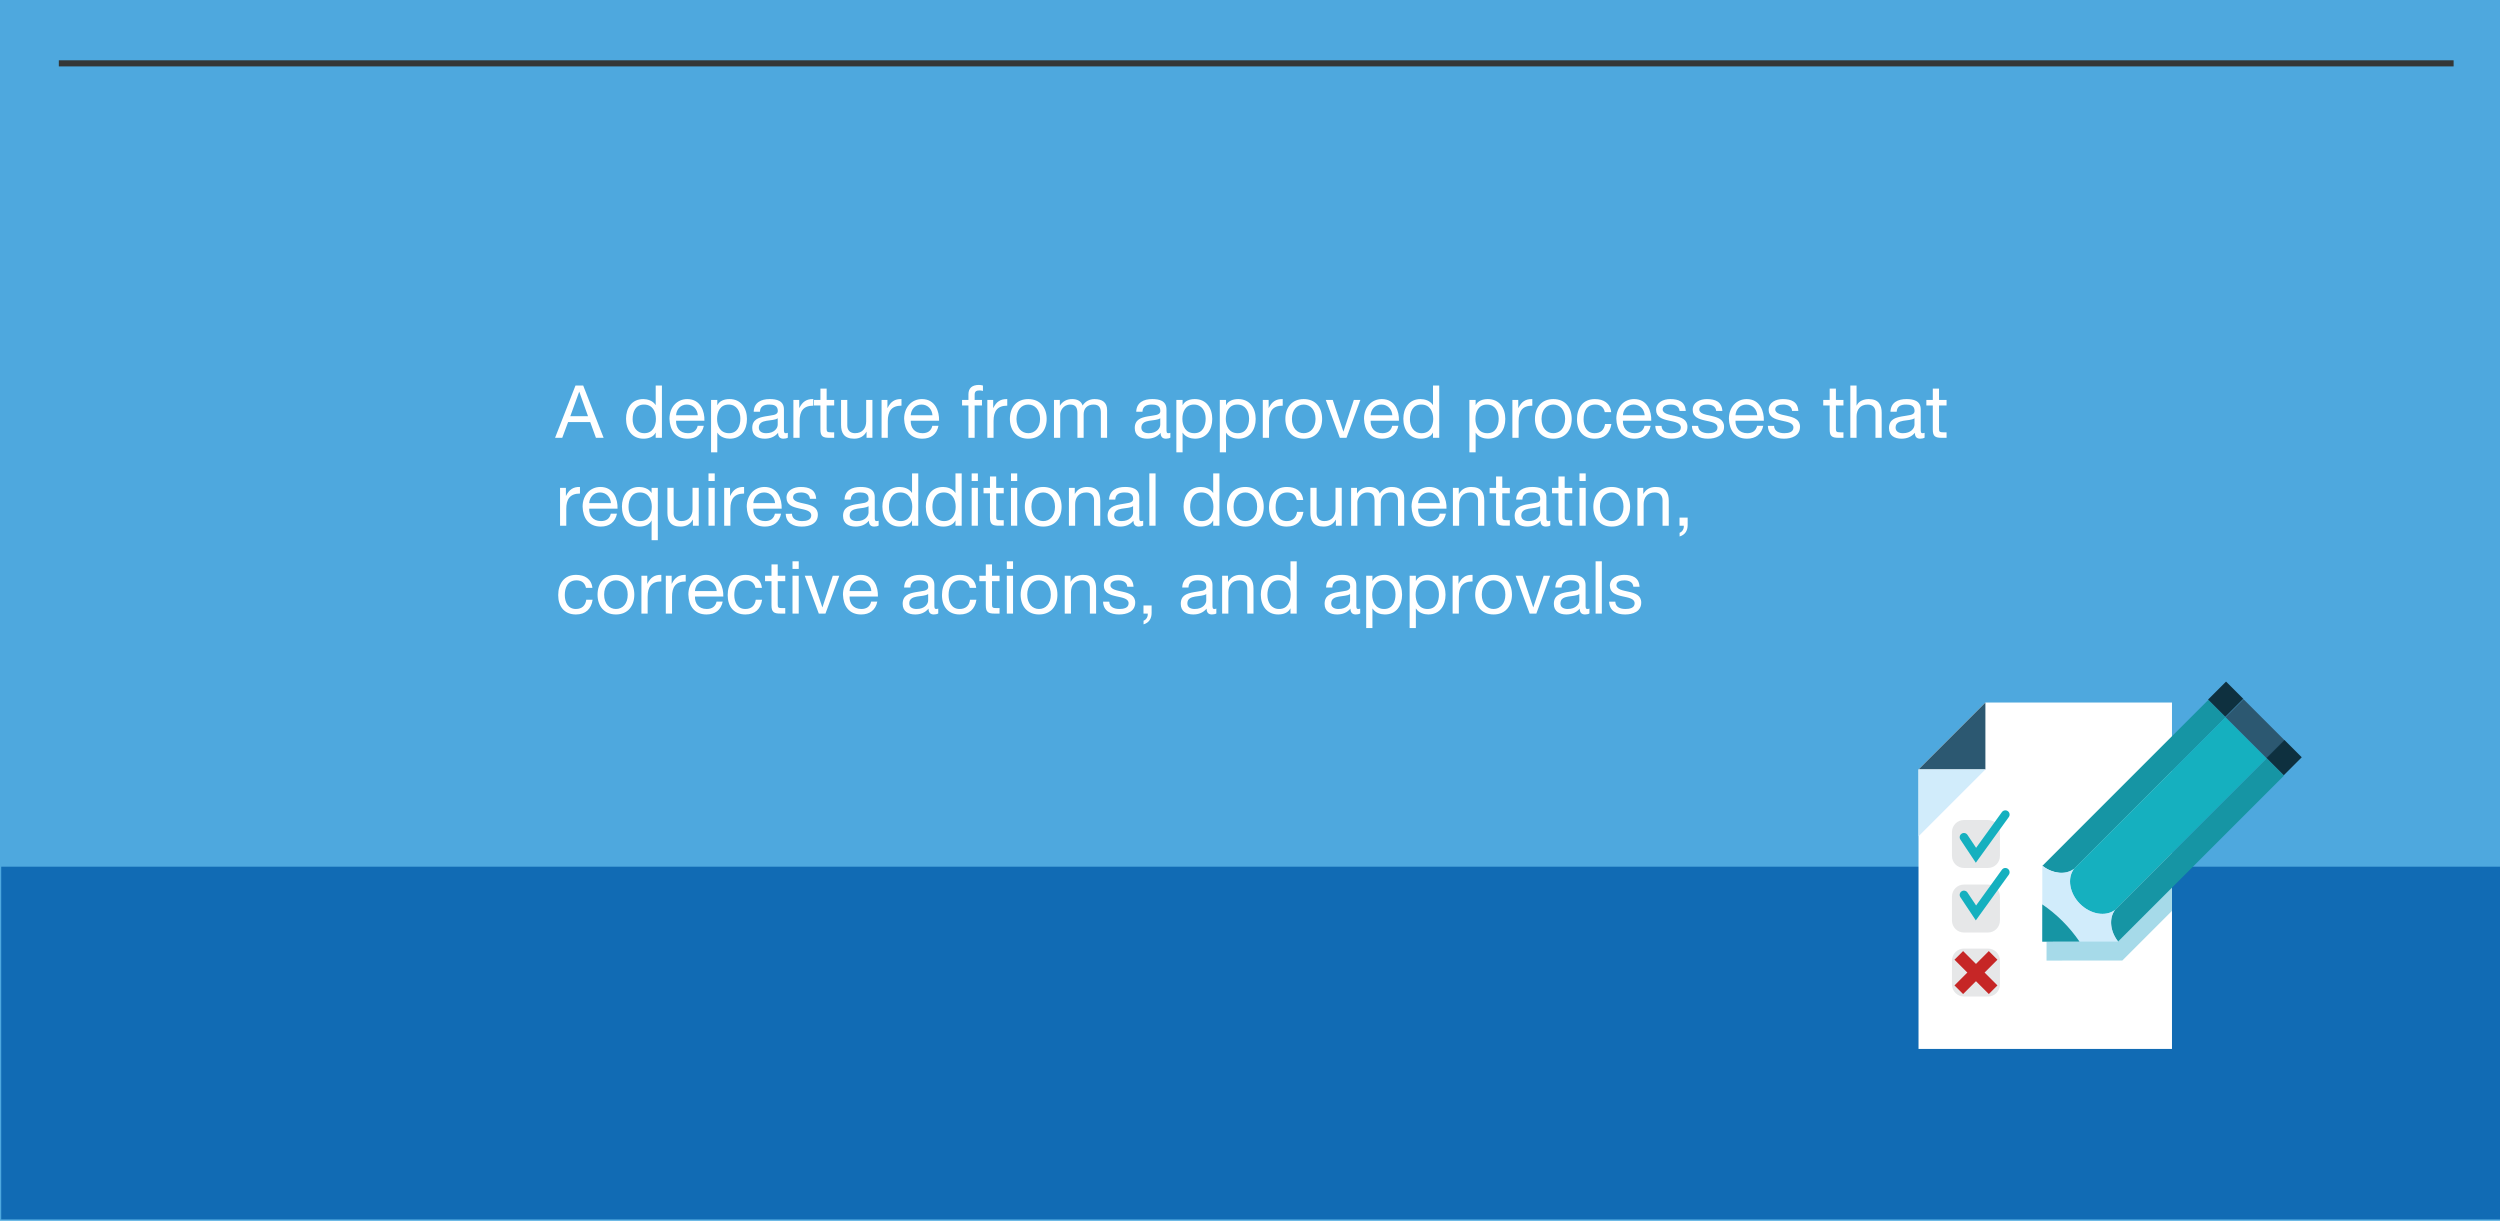 <?xml version="1.0" encoding="utf-8"?>
<!-- Generator: Adobe Illustrator 19.2.1, SVG Export Plug-In . SVG Version: 6.00 Build 0)  -->
<svg version="1.1" baseProfile="basic" id="Layer_1"
	 xmlns="http://www.w3.org/2000/svg" xmlns:xlink="http://www.w3.org/1999/xlink" x="0px" y="0px" viewBox="0 0 2048 1000"
	 xml:space="preserve">
<rect fill="#B9E5FB" width="2048" height="1000"/>
<rect fill="#4EA8DE" width="2049" height="1000"/>
<rect x="1" y="710" fill="#116BB4" width="2047" height="288.9"/>
<line fill="none" stroke="#343636" stroke-width="5.003" stroke-miterlimit="10" x1="48.187" y1="51.9" x2="2010" y2="51.9"/>
<g>
	<rect x="455.129" y="315.816" fill="none" width="1147.743" height="304.367"/>
	<path fill="#FFFFFF" d="M471.448,315.817h6.3l16.739,42.838h-6.3l-4.68-12.899h-18.119l-4.8,12.899h-5.88L471.448,315.817z
		 M467.188,340.957h14.52l-7.14-19.979h-0.12L467.188,340.957z"/>
	<path fill="#FFFFFF" d="M542.247,358.656h-5.1v-4.2h-0.12c-1.68,3.42-5.58,4.92-9.899,4.92c-9.54,0-14.28-7.56-14.28-16.319
		c0-8.76,4.68-16.14,14.16-16.14c3.12,0,7.8,1.2,10.02,4.86h0.12v-15.959h5.1V358.656z M527.848,354.876c6.9,0,9.48-5.94,9.48-11.7
		c0-6.06-2.76-11.759-9.78-11.759c-6.96,0-9.3,5.939-9.3,12C518.248,349.236,521.248,354.876,527.848,354.876z"/>
	<path fill="#FFFFFF" d="M576.566,348.816c-1.38,6.899-6.24,10.56-13.259,10.56c-9.9,0-14.58-6.9-14.88-16.319
		c0-9.36,6.12-16.14,14.58-16.14c10.979,0,14.339,10.26,14.04,17.759h-23.219c-0.18,5.4,2.88,10.2,9.66,10.2
		c4.26,0,7.14-1.98,8.04-6.06H576.566z M571.646,340.177c-0.3-4.86-3.84-8.76-8.939-8.76c-5.28,0-8.58,3.96-8.88,8.76H571.646z"/>
	<path fill="#FFFFFF" d="M582.507,327.637h5.1v4.2h0.12c1.68-3.42,5.58-4.92,9.899-4.92c9.54,0,14.279,7.56,14.279,16.319
		c0,8.82-4.68,16.14-14.159,16.14c-3.12,0-7.8-1.2-10.02-4.86h-0.12v16.019h-5.1V327.637z M596.906,331.417
		c-6.9,0-9.48,5.939-9.48,11.699c0,6.06,2.76,11.76,9.78,11.76c6.959,0,9.3-5.94,9.3-12
		C606.506,337.057,603.506,331.417,596.906,331.417z"/>
	<path fill="#FFFFFF" d="M645.385,358.536c-0.9,0.54-2.16,0.84-3.66,0.84c-2.64,0-4.32-1.44-4.32-4.8
		c-2.82,3.359-6.6,4.8-10.919,4.8c-5.64,0-10.259-2.46-10.259-8.7c0-7.02,5.22-8.58,10.5-9.54c5.58-1.14,10.439-0.66,10.439-4.56
		c0-4.5-3.72-5.16-6.9-5.16c-4.32,0-7.5,1.32-7.74,5.88h-5.1c0.3-7.68,6.18-10.38,13.14-10.38c5.58,0,11.639,1.26,11.639,8.52
		v15.959c0,2.4,0,3.48,1.62,3.48c0.48,0,1.02-0.12,1.56-0.3V358.536z M637.105,342.636c-3.96,2.94-15.479,0.06-15.479,7.68
		c0,3.36,2.88,4.56,6,4.56c6.72,0,9.479-4.14,9.479-7.02V342.636z"/>
	<path fill="#FFFFFF" d="M649.945,327.637h4.8v6.54h0.12c2.46-5.04,5.88-7.439,11.399-7.26v5.4c-8.22,0-11.219,4.62-11.219,12.54
		v13.799h-5.1V327.637z"/>
	<path fill="#FFFFFF" d="M677.184,327.637h6.18v4.5h-6.18v19.259c0,2.4,0.66,2.76,3.84,2.76h2.34v4.5h-3.899
		c-5.28,0-7.38-1.08-7.38-6.78v-19.739h-5.28v-4.5h5.28v-9.3h5.1V327.637z"/>
	<path fill="#FFFFFF" d="M714.683,358.656h-4.8v-4.92h-0.12c-2.16,3.84-5.58,5.64-10.08,5.64c-8.16,0-10.68-4.68-10.68-11.34
		v-20.399h5.1v20.999c0,3.84,2.4,6.24,6.3,6.24c6.18,0,9.18-4.14,9.18-9.72v-17.519h5.1V358.656z"/>
	<path fill="#FFFFFF" d="M722.184,327.637h4.8v6.54h0.12c2.46-5.04,5.88-7.439,11.399-7.26v5.4c-8.219,0-11.219,4.62-11.219,12.54
		v13.799h-5.1V327.637z"/>
	<path fill="#FFFFFF" d="M768.802,348.816c-1.38,6.899-6.24,10.56-13.26,10.56c-9.899,0-14.579-6.9-14.879-16.319
		c0-9.36,6.12-16.14,14.579-16.14c10.979,0,14.339,10.26,14.04,17.759h-23.219c-0.18,5.4,2.88,10.2,9.66,10.2
		c4.26,0,7.14-1.98,8.04-6.06H768.802z M763.882,340.177c-0.3-4.86-3.84-8.76-8.939-8.76c-5.28,0-8.58,3.96-8.88,8.76H763.882z"/>
	<path fill="#FFFFFF" d="M793.343,332.137h-5.22v-4.5h5.22v-4.62c0-5.04,3-7.68,8.58-7.68c0.96,0,2.34,0.18,3.3,0.48v4.44
		c-0.9-0.3-1.98-0.42-2.88-0.42c-2.46,0-3.9,0.78-3.9,3.48v4.32h6v4.5h-6v26.519h-5.1V332.137z"/>
	<path fill="#FFFFFF" d="M808.822,327.637h4.8v6.54h0.12c2.46-5.04,5.88-7.439,11.399-7.26v5.4c-8.22,0-11.219,4.62-11.219,12.54
		v13.799h-5.1V327.637z"/>
	<path fill="#FFFFFF" d="M842.361,326.917c9.84,0,15.06,7.14,15.06,16.259c0,9.06-5.22,16.2-15.06,16.2
		c-9.839,0-15.06-7.14-15.06-16.2C827.301,334.057,832.521,326.917,842.361,326.917z M842.361,354.876c5.34,0,9.66-4.2,9.66-11.7
		c0-7.5-4.32-11.759-9.66-11.759s-9.66,4.26-9.66,11.759C832.701,350.676,837.021,354.876,842.361,354.876z"/>
	<path fill="#FFFFFF" d="M863.421,327.637h4.8v4.56h0.12c2.34-3.54,5.64-5.28,10.02-5.28c3.84,0,7.26,1.44,8.52,5.28
		c2.1-3.36,5.7-5.28,9.72-5.28c6.18,0,10.319,2.58,10.319,9v22.739h-5.1v-20.339c0-3.84-1.02-6.899-6-6.899
		c-4.98,0-8.1,3.12-8.1,7.919v19.319h-5.1v-20.339c0-4.02-1.26-6.899-5.82-6.899c-6,0-8.28,5.52-8.28,7.919v19.319h-5.1V327.637z"/>
	<path fill="#FFFFFF" d="M958.76,358.536c-0.9,0.54-2.16,0.84-3.66,0.84c-2.64,0-4.32-1.44-4.32-4.8c-2.82,3.359-6.6,4.8-10.919,4.8
		c-5.64,0-10.259-2.46-10.259-8.7c0-7.02,5.22-8.58,10.5-9.54c5.58-1.14,10.439-0.66,10.439-4.56c0-4.5-3.72-5.16-6.9-5.16
		c-4.32,0-7.5,1.32-7.74,5.88h-5.1c0.3-7.68,6.18-10.38,13.14-10.38c5.58,0,11.639,1.26,11.639,8.52v15.959c0,2.4,0,3.48,1.62,3.48
		c0.48,0,1.02-0.12,1.56-0.3V358.536z M950.48,342.636c-3.96,2.94-15.479,0.06-15.479,7.68c0,3.36,2.88,4.56,6,4.56
		c6.72,0,9.479-4.14,9.479-7.02V342.636z"/>
	<path fill="#FFFFFF" d="M963.68,327.637h5.1v4.2h0.12c1.68-3.42,5.58-4.92,9.899-4.92c9.54,0,14.279,7.56,14.279,16.319
		c0,8.82-4.68,16.14-14.159,16.14c-3.12,0-7.8-1.2-10.02-4.86h-0.12v16.019h-5.1V327.637z M978.08,331.417
		c-6.9,0-9.48,5.939-9.48,11.699c0,6.06,2.76,11.76,9.78,11.76c6.96,0,9.3-5.94,9.3-12
		C987.679,337.057,984.679,331.417,978.08,331.417z"/>
	<path fill="#FFFFFF" d="M999.259,327.637h5.1v4.2h0.12c1.68-3.42,5.58-4.92,9.899-4.92c9.54,0,14.28,7.56,14.28,16.319
		c0,8.82-4.68,16.14-14.16,16.14c-3.12,0-7.8-1.2-10.02-4.86h-0.12v16.019h-5.1V327.637z M1013.659,331.417
		c-6.9,0-9.48,5.939-9.48,11.699c0,6.06,2.76,11.76,9.78,11.76c6.96,0,9.3-5.94,9.3-12
		C1023.258,337.057,1020.258,331.417,1013.659,331.417z"/>
	<path fill="#FFFFFF" d="M1034.479,327.637h4.8v6.54h0.12c2.46-5.04,5.88-7.439,11.399-7.26v5.4c-8.22,0-11.22,4.62-11.22,12.54
		v13.799h-5.1V327.637z"/>
	<path fill="#FFFFFF" d="M1068.018,326.917c9.84,0,15.06,7.14,15.06,16.259c0,9.06-5.22,16.2-15.06,16.2s-15.06-7.14-15.06-16.2
		C1052.958,334.057,1058.178,326.917,1068.018,326.917z M1068.018,354.876c5.34,0,9.659-4.2,9.659-11.7
		c0-7.5-4.319-11.759-9.659-11.759s-9.66,4.26-9.66,11.759C1058.357,350.676,1062.678,354.876,1068.018,354.876z"/>
	<path fill="#FFFFFF" d="M1103.057,358.656h-5.46l-11.52-31.019h5.7l8.699,25.859h0.12l8.46-25.859h5.34L1103.057,358.656z"/>
	<path fill="#FFFFFF" d="M1145.536,348.816c-1.38,6.899-6.239,10.56-13.259,10.56c-9.9,0-14.58-6.9-14.88-16.319
		c0-9.36,6.12-16.14,14.579-16.14c10.979,0,14.34,10.26,14.04,17.759h-23.22c-0.18,5.4,2.88,10.2,9.66,10.2
		c4.26,0,7.14-1.98,8.039-6.06H1145.536z M1140.616,340.177c-0.3-4.86-3.84-8.76-8.939-8.76c-5.279,0-8.579,3.96-8.88,8.76H1140.616
		z"/>
	<path fill="#FFFFFF" d="M1179.016,358.656h-5.1v-4.2h-0.12c-1.68,3.42-5.58,4.92-9.899,4.92c-9.54,0-14.279-7.56-14.279-16.319
		c0-8.76,4.68-16.14,14.159-16.14c3.12,0,7.8,1.2,10.02,4.86h0.12v-15.959h5.1V358.656z M1164.616,354.876
		c6.899,0,9.479-5.94,9.479-11.7c0-6.06-2.76-11.759-9.779-11.759c-6.96,0-9.3,5.939-9.3,12
		C1155.017,349.236,1158.017,354.876,1164.616,354.876z"/>
	<path fill="#FFFFFF" d="M1203.736,327.637h5.1v4.2h0.12c1.68-3.42,5.579-4.92,9.899-4.92c9.539,0,14.279,7.56,14.279,16.319
		c0,8.82-4.68,16.14-14.159,16.14c-3.12,0-7.8-1.2-10.02-4.86h-0.12v16.019h-5.1V327.637z M1218.136,331.417
		c-6.9,0-9.48,5.939-9.48,11.699c0,6.06,2.761,11.76,9.78,11.76c6.96,0,9.3-5.94,9.3-12
		C1227.735,337.057,1224.735,331.417,1218.136,331.417z"/>
	<path fill="#FFFFFF" d="M1238.955,327.637h4.8v6.54h0.12c2.46-5.04,5.88-7.439,11.399-7.26v5.4c-8.22,0-11.22,4.62-11.22,12.54
		v13.799h-5.1V327.637z"/>
	<path fill="#FFFFFF" d="M1272.494,326.917c9.84,0,15.06,7.14,15.06,16.259c0,9.06-5.22,16.2-15.06,16.2s-15.06-7.14-15.06-16.2
		C1257.435,334.057,1262.654,326.917,1272.494,326.917z M1272.494,354.876c5.34,0,9.659-4.2,9.659-11.7
		c0-7.5-4.319-11.759-9.659-11.759s-9.66,4.26-9.66,11.759C1262.834,350.676,1267.154,354.876,1272.494,354.876z"/>
	<path fill="#FFFFFF" d="M1314.613,337.597c-0.78-3.9-3.42-6.18-7.68-6.18c-7.38,0-9.66,5.88-9.66,12.119
		c0,5.76,2.58,11.34,9.06,11.34c4.98,0,7.86-2.82,8.521-7.56h5.22c-1.141,7.62-5.82,12.06-13.68,12.06
		c-9.479,0-14.52-6.54-14.52-15.84c0-9.299,4.8-16.619,14.64-16.619c7.079,0,12.6,3.3,13.379,10.68H1314.613z"/>
	<path fill="#FFFFFF" d="M1352.232,348.816c-1.38,6.899-6.24,10.56-13.26,10.56c-9.899,0-14.579-6.9-14.879-16.319
		c0-9.36,6.119-16.14,14.579-16.14c10.979,0,14.339,10.26,14.039,17.759h-23.219c-0.18,5.4,2.88,10.2,9.659,10.2
		c4.26,0,7.14-1.98,8.04-6.06H1352.232z M1347.312,340.177c-0.3-4.86-3.84-8.76-8.939-8.76c-5.28,0-8.58,3.96-8.88,8.76H1347.312z"
		/>
	<path fill="#FFFFFF" d="M1361.112,348.876c0.18,4.56,4.2,6,8.34,6c3.18,0,7.5-0.72,7.5-4.62c0-7.979-20.279-2.58-20.279-14.519
		c0-6.24,6.119-8.82,11.579-8.82c6.96,0,12.239,2.16,12.72,9.72h-5.1c-0.301-3.96-3.9-5.22-7.2-5.22c-3.06,0-6.6,0.84-6.6,3.96
		c0,3.6,5.399,4.319,10.14,5.399c5.1,1.14,10.14,2.88,10.14,8.82c0,7.439-6.899,9.78-13.199,9.78c-6.96,0-12.84-2.82-13.14-10.5
		H1361.112z"/>
	<path fill="#FFFFFF" d="M1391.112,348.876c0.18,4.56,4.2,6,8.34,6c3.18,0,7.5-0.72,7.5-4.62c0-7.979-20.279-2.58-20.279-14.519
		c0-6.24,6.119-8.82,11.579-8.82c6.96,0,12.239,2.16,12.72,9.72h-5.1c-0.301-3.96-3.9-5.22-7.2-5.22c-3.06,0-6.6,0.84-6.6,3.96
		c0,3.6,5.399,4.319,10.14,5.399c5.1,1.14,10.14,2.88,10.14,8.82c0,7.439-6.899,9.78-13.199,9.78c-6.96,0-12.84-2.82-13.14-10.5
		H1391.112z"/>
	<path fill="#FFFFFF" d="M1444.451,348.816c-1.38,6.899-6.239,10.56-13.259,10.56c-9.9,0-14.58-6.9-14.88-16.319
		c0-9.36,6.12-16.14,14.579-16.14c10.979,0,14.34,10.26,14.04,17.759h-23.22c-0.18,5.4,2.88,10.2,9.66,10.2
		c4.26,0,7.14-1.98,8.039-6.06H1444.451z M1439.531,340.177c-0.3-4.86-3.84-8.76-8.939-8.76c-5.279,0-8.579,3.96-8.88,8.76H1439.531
		z"/>
	<path fill="#FFFFFF" d="M1453.332,348.876c0.18,4.56,4.199,6,8.339,6c3.181,0,7.5-0.72,7.5-4.62c0-7.979-20.279-2.58-20.279-14.519
		c0-6.24,6.12-8.82,11.58-8.82c6.959,0,12.239,2.16,12.719,9.72h-5.1c-0.3-3.96-3.899-5.22-7.199-5.22c-3.061,0-6.6,0.84-6.6,3.96
		c0,3.6,5.399,4.319,10.139,5.399c5.101,1.14,10.14,2.88,10.14,8.82c0,7.439-6.899,9.78-13.199,9.78c-6.96,0-12.839-2.82-13.14-10.5
		H1453.332z"/>
	<path fill="#FFFFFF" d="M1503.972,327.637h6.18v4.5h-6.18v19.259c0,2.4,0.66,2.76,3.84,2.76h2.34v4.5h-3.899
		c-5.28,0-7.38-1.08-7.38-6.78v-19.739h-5.28v-4.5h5.28v-9.3h5.1V327.637z"/>
	<path fill="#FFFFFF" d="M1515.791,315.817h5.1v16.379h0.12c1.62-3.78,6.12-5.28,9.78-5.28c8.159,0,10.68,4.68,10.68,11.34v20.399
		h-5.101v-20.999c0-3.84-2.399-6.24-6.3-6.24c-6.18,0-9.18,4.14-9.18,9.72v17.519h-5.1V315.817z"/>
	<path fill="#FFFFFF" d="M1576.63,358.536c-0.899,0.54-2.16,0.84-3.66,0.84c-2.64,0-4.319-1.44-4.319-4.8
		c-2.82,3.359-6.6,4.8-10.92,4.8c-5.64,0-10.259-2.46-10.259-8.7c0-7.02,5.22-8.58,10.499-9.54c5.58-1.14,10.439-0.66,10.439-4.56
		c0-4.5-3.72-5.16-6.899-5.16c-4.32,0-7.5,1.32-7.74,5.88h-5.1c0.3-7.68,6.18-10.38,13.14-10.38c5.58,0,11.64,1.26,11.64,8.52
		v15.959c0,2.4,0,3.48,1.62,3.48c0.479,0,1.02-0.12,1.56-0.3V358.536z M1568.351,342.636c-3.96,2.94-15.479,0.06-15.479,7.68
		c0,3.36,2.88,4.56,6,4.56c6.72,0,9.479-4.14,9.479-7.02V342.636z"/>
	<path fill="#FFFFFF" d="M1588.45,327.637h6.18v4.5h-6.18v19.259c0,2.4,0.659,2.76,3.84,2.76h2.34v4.5h-3.9
		c-5.279,0-7.38-1.08-7.38-6.78v-19.739h-5.279v-4.5h5.279v-9.3h5.101V327.637z"/>
	<path fill="#FFFFFF" d="M458.788,399.637h4.8v6.54h0.12c2.46-5.04,5.88-7.439,11.399-7.26v5.4c-8.219,0-11.219,4.62-11.219,12.54
		v13.799h-5.1V399.637z"/>
	<path fill="#FFFFFF" d="M505.407,420.816c-1.38,6.899-6.24,10.56-13.26,10.56c-9.899,0-14.579-6.9-14.879-16.319
		c0-9.36,6.12-16.14,14.579-16.14c10.979,0,14.339,10.26,14.04,17.759h-23.219c-0.18,5.4,2.88,10.2,9.66,10.2
		c4.26,0,7.14-1.98,8.04-6.06H505.407z M500.487,412.177c-0.3-4.86-3.84-8.76-8.939-8.76c-5.28,0-8.58,3.96-8.88,8.76H500.487z"/>
	<path fill="#FFFFFF" d="M538.886,442.535h-5.1v-16.079h-0.12c-1.68,3.42-5.58,4.92-9.899,4.92c-9.54,0-14.28-7.56-14.28-16.319
		c0-8.76,4.68-16.14,14.16-16.14c3.12,0,7.8,1.2,10.02,4.86h0.12v-4.14h5.1V442.535z M524.486,426.876c6.9,0,9.48-5.94,9.48-11.7
		c0-6.06-2.76-11.759-9.78-11.759c-6.96,0-9.3,5.939-9.3,12C514.887,421.236,517.887,426.876,524.486,426.876z"/>
	<path fill="#FFFFFF" d="M572.425,430.656h-4.8v-4.92h-0.12c-2.16,3.84-5.58,5.64-10.08,5.64c-8.16,0-10.68-4.68-10.68-11.34
		v-20.399h5.1v20.999c0,3.84,2.4,6.24,6.3,6.24c6.18,0,9.18-4.14,9.18-9.72v-17.519h5.1V430.656z"/>
	<path fill="#FFFFFF" d="M585.506,394.057h-5.1v-6.24h5.1V394.057z M580.406,399.637h5.1v31.019h-5.1V399.637z"/>
	<path fill="#FFFFFF" d="M593.245,399.637h4.8v6.54h0.12c2.46-5.04,5.88-7.439,11.399-7.26v5.4c-8.219,0-11.219,4.62-11.219,12.54
		v13.799h-5.1V399.637z"/>
	<path fill="#FFFFFF" d="M639.864,420.816c-1.38,6.899-6.24,10.56-13.26,10.56c-9.899,0-14.579-6.9-14.879-16.319
		c0-9.36,6.12-16.14,14.579-16.14c10.979,0,14.339,10.26,14.04,17.759h-23.219c-0.18,5.4,2.88,10.2,9.66,10.2
		c4.26,0,7.14-1.98,8.04-6.06H639.864z M634.944,412.177c-0.3-4.86-3.84-8.76-8.939-8.76c-5.28,0-8.58,3.96-8.88,8.76H634.944z"/>
	<path fill="#FFFFFF" d="M648.744,420.876c0.18,4.56,4.2,6,8.34,6c3.18,0,7.5-0.72,7.5-4.62c0-7.979-20.279-2.58-20.279-14.519
		c0-6.24,6.12-8.82,11.58-8.82c6.959,0,12.239,2.16,12.719,9.72h-5.1c-0.3-3.96-3.9-5.22-7.2-5.22c-3.06,0-6.6,0.84-6.6,3.96
		c0,3.6,5.4,4.319,10.14,5.399c5.1,1.14,10.14,2.88,10.14,8.82c0,7.439-6.899,9.78-13.199,9.78c-6.96,0-12.84-2.82-13.14-10.5
		H648.744z"/>
	<path fill="#FFFFFF" d="M719.783,430.536c-0.9,0.54-2.16,0.84-3.66,0.84c-2.64,0-4.32-1.44-4.32-4.8
		c-2.82,3.359-6.6,4.8-10.919,4.8c-5.64,0-10.259-2.46-10.259-8.7c0-7.02,5.22-8.58,10.5-9.54c5.58-1.14,10.439-0.66,10.439-4.56
		c0-4.5-3.72-5.16-6.9-5.16c-4.32,0-7.5,1.32-7.74,5.88h-5.1c0.3-7.68,6.18-10.38,13.14-10.38c5.58,0,11.639,1.26,11.639,8.52
		v15.959c0,2.4,0,3.48,1.62,3.48c0.48,0,1.02-0.12,1.56-0.3V430.536z M711.503,414.636c-3.96,2.94-15.479,0.06-15.479,7.68
		c0,3.36,2.88,4.56,6,4.56c6.72,0,9.479-4.14,9.479-7.02V414.636z"/>
	<path fill="#FFFFFF" d="M752.242,430.656h-5.1v-4.2h-0.12c-1.68,3.42-5.58,4.92-9.899,4.92c-9.54,0-14.28-7.56-14.28-16.319
		c0-8.76,4.68-16.14,14.16-16.14c3.12,0,7.8,1.2,10.02,4.86h0.12v-15.959h5.1V430.656z M737.843,426.876c6.9,0,9.48-5.94,9.48-11.7
		c0-6.06-2.76-11.759-9.78-11.759c-6.96,0-9.3,5.939-9.3,12C728.243,421.236,731.243,426.876,737.843,426.876z"/>
	<path fill="#FFFFFF" d="M787.821,430.656h-5.1v-4.2h-0.12c-1.68,3.42-5.58,4.92-9.899,4.92c-9.54,0-14.28-7.56-14.28-16.319
		c0-8.76,4.68-16.14,14.16-16.14c3.12,0,7.8,1.2,10.02,4.86h0.12v-15.959h5.1V430.656z M773.422,426.876c6.9,0,9.48-5.94,9.48-11.7
		c0-6.06-2.76-11.759-9.78-11.759c-6.96,0-9.3,5.939-9.3,12C763.822,421.236,766.822,426.876,773.422,426.876z"/>
	<path fill="#FFFFFF" d="M801.082,394.057h-5.1v-6.24h5.1V394.057z M795.981,399.637h5.1v31.019h-5.1V399.637z"/>
	<path fill="#FFFFFF" d="M816.08,399.637h6.18v4.5h-6.18v19.259c0,2.4,0.66,2.76,3.84,2.76h2.34v4.5h-3.9
		c-5.279,0-7.379-1.08-7.379-6.78v-19.739h-5.28v-4.5h5.28v-9.3h5.1V399.637z"/>
	<path fill="#FFFFFF" d="M833.3,394.057h-5.1v-6.24h5.1V394.057z M828.2,399.637h5.1v31.019h-5.1V399.637z"/>
	<path fill="#FFFFFF" d="M854.599,398.917c9.84,0,15.06,7.14,15.06,16.259c0,9.06-5.22,16.2-15.06,16.2
		c-9.839,0-15.059-7.14-15.059-16.2C839.54,406.057,844.759,398.917,854.599,398.917z M854.599,426.876c5.34,0,9.66-4.2,9.66-11.7
		c0-7.5-4.32-11.759-9.66-11.759s-9.66,4.26-9.66,11.759C844.939,422.676,849.259,426.876,854.599,426.876z"/>
	<path fill="#FFFFFF" d="M875.659,399.637h4.8v4.919h0.12c2.16-3.84,5.58-5.64,10.08-5.64c8.16,0,10.679,4.68,10.679,11.34v20.399
		h-5.1v-20.999c0-3.84-2.4-6.24-6.3-6.24c-6.18,0-9.18,4.14-9.18,9.72v17.519h-5.1V399.637z"/>
	<path fill="#FFFFFF" d="M936.498,430.536c-0.9,0.54-2.16,0.84-3.66,0.84c-2.64,0-4.32-1.44-4.32-4.8
		c-2.82,3.359-6.6,4.8-10.919,4.8c-5.64,0-10.26-2.46-10.26-8.7c0-7.02,5.22-8.58,10.5-9.54c5.58-1.14,10.439-0.66,10.439-4.56
		c0-4.5-3.72-5.16-6.9-5.16c-4.32,0-7.5,1.32-7.74,5.88h-5.1c0.3-7.68,6.18-10.38,13.14-10.38c5.58,0,11.639,1.26,11.639,8.52
		v15.959c0,2.4,0,3.48,1.62,3.48c0.48,0,1.02-0.12,1.56-0.3V430.536z M928.218,414.636c-3.96,2.94-15.479,0.06-15.479,7.68
		c0,3.36,2.88,4.56,6,4.56c6.72,0,9.479-4.14,9.479-7.02V414.636z"/>
	<path fill="#FFFFFF" d="M941.538,387.817h5.1v42.838h-5.1V387.817z"/>
	<path fill="#FFFFFF" d="M998.956,430.656h-5.1v-4.2h-0.12c-1.68,3.42-5.58,4.92-9.899,4.92c-9.54,0-14.28-7.56-14.28-16.319
		c0-8.76,4.68-16.14,14.16-16.14c3.12,0,7.8,1.2,10.02,4.86h0.12v-15.959h5.1V430.656z M984.557,426.876c6.9,0,9.48-5.94,9.48-11.7
		c0-6.06-2.76-11.759-9.78-11.759c-6.96,0-9.3,5.939-9.3,12C974.957,421.236,977.957,426.876,984.557,426.876z"/>
	<path fill="#FFFFFF" d="M1020.196,398.917c9.84,0,15.06,7.14,15.06,16.259c0,9.06-5.22,16.2-15.06,16.2
		c-9.839,0-15.06-7.14-15.06-16.2C1005.136,406.057,1010.356,398.917,1020.196,398.917z M1020.196,426.876
		c5.34,0,9.66-4.2,9.66-11.7c0-7.5-4.319-11.759-9.66-11.759c-5.34,0-9.66,4.26-9.66,11.759
		C1010.536,422.676,1014.856,426.876,1020.196,426.876z"/>
	<path fill="#FFFFFF" d="M1062.315,409.597c-0.78-3.9-3.42-6.18-7.68-6.18c-7.38,0-9.66,5.88-9.66,12.119
		c0,5.76,2.58,11.34,9.06,11.34c4.98,0,7.86-2.82,8.521-7.56h5.22c-1.141,7.62-5.82,12.06-13.68,12.06
		c-9.479,0-14.52-6.54-14.52-15.84c0-9.299,4.8-16.619,14.64-16.619c7.079,0,12.6,3.3,13.379,10.68H1062.315z"/>
	<path fill="#FFFFFF" d="M1099.154,430.656h-4.8v-4.92h-0.12c-2.16,3.84-5.58,5.64-10.079,5.64c-8.16,0-10.68-4.68-10.68-11.34
		v-20.399h5.1v20.999c0,3.84,2.399,6.24,6.3,6.24c6.18,0,9.18-4.14,9.18-9.72v-17.519h5.1V430.656z"/>
	<path fill="#FFFFFF" d="M1106.835,399.637h4.8v4.56h0.12c2.34-3.54,5.64-5.28,10.02-5.28c3.84,0,7.26,1.44,8.52,5.28
		c2.101-3.36,5.7-5.28,9.72-5.28c6.18,0,10.319,2.58,10.319,9v22.739h-5.1v-20.339c0-3.84-1.02-6.899-5.999-6.899
		c-4.98,0-8.101,3.12-8.101,7.919v19.319h-5.1v-20.339c0-4.02-1.26-6.899-5.819-6.899c-6,0-8.28,5.52-8.28,7.919v19.319h-5.1
		V399.637z"/>
	<path fill="#FFFFFF" d="M1184.474,420.816c-1.38,6.899-6.239,10.56-13.259,10.56c-9.9,0-14.58-6.9-14.88-16.319
		c0-9.36,6.12-16.14,14.579-16.14c10.979,0,14.34,10.26,14.04,17.759h-23.22c-0.18,5.4,2.88,10.2,9.66,10.2
		c4.26,0,7.14-1.98,8.039-6.06H1184.474z M1179.554,412.177c-0.3-4.86-3.84-8.76-8.939-8.76c-5.279,0-8.579,3.96-8.88,8.76H1179.554
		z"/>
	<path fill="#FFFFFF" d="M1190.234,399.637h4.8v4.919h0.12c2.159-3.84,5.579-5.64,10.079-5.64c8.16,0,10.68,4.68,10.68,11.34v20.399
		h-5.1v-20.999c0-3.84-2.4-6.24-6.3-6.24c-6.18,0-9.18,4.14-9.18,9.72v17.519h-5.1V399.637z"/>
	<path fill="#FFFFFF" d="M1230.674,399.637h6.18v4.5h-6.18v19.259c0,2.4,0.66,2.76,3.84,2.76h2.34v4.5h-3.899
		c-5.28,0-7.38-1.08-7.38-6.78v-19.739h-5.28v-4.5h5.28v-9.3h5.1V399.637z"/>
	<path fill="#FFFFFF" d="M1269.973,430.536c-0.9,0.54-2.16,0.84-3.66,0.84c-2.64,0-4.32-1.44-4.32-4.8
		c-2.819,3.359-6.6,4.8-10.919,4.8c-5.64,0-10.26-2.46-10.26-8.7c0-7.02,5.22-8.58,10.5-9.54c5.579-1.14,10.439-0.66,10.439-4.56
		c0-4.5-3.72-5.16-6.9-5.16c-4.319,0-7.499,1.32-7.739,5.88h-5.1c0.3-7.68,6.18-10.38,13.14-10.38c5.579,0,11.639,1.26,11.639,8.52
		v15.959c0,2.4,0,3.48,1.62,3.48c0.48,0,1.021-0.12,1.561-0.3V430.536z M1261.692,414.636c-3.96,2.94-15.479,0.06-15.479,7.68
		c0,3.36,2.88,4.56,6,4.56c6.72,0,9.479-4.14,9.479-7.02V414.636z"/>
	<path fill="#FFFFFF" d="M1281.792,399.637h6.18v4.5h-6.18v19.259c0,2.4,0.66,2.76,3.84,2.76h2.34v4.5h-3.899
		c-5.279,0-7.38-1.08-7.38-6.78v-19.739h-5.279v-4.5h5.279v-9.3h5.1V399.637z"/>
	<path fill="#FFFFFF" d="M1299.012,394.057h-5.1v-6.24h5.1V394.057z M1293.912,399.637h5.1v31.019h-5.1V399.637z"/>
	<path fill="#FFFFFF" d="M1320.311,398.917c9.84,0,15.06,7.14,15.06,16.259c0,9.06-5.22,16.2-15.06,16.2
		c-9.839,0-15.059-7.14-15.059-16.2C1305.252,406.057,1310.472,398.917,1320.311,398.917z M1320.311,426.876
		c5.34,0,9.66-4.2,9.66-11.7c0-7.5-4.32-11.759-9.66-11.759s-9.659,4.26-9.659,11.759
		C1310.651,422.676,1314.971,426.876,1320.311,426.876z"/>
	<path fill="#FFFFFF" d="M1341.371,399.637h4.8v4.919h0.12c2.159-3.84,5.579-5.64,10.079-5.64c8.16,0,10.68,4.68,10.68,11.34v20.399
		h-5.1v-20.999c0-3.84-2.4-6.24-6.3-6.24c-6.18,0-9.18,4.14-9.18,9.72v17.519h-5.1V399.637z"/>
	<path fill="#FFFFFF" d="M1375.871,423.996h6.659v6.06c0,4.56-1.979,8.04-6.6,9.42v-3c2.64-0.96,3.66-3.84,3.479-5.82h-3.539
		V423.996z"/>
	<path fill="#FFFFFF" d="M480.027,481.597c-0.78-3.9-3.42-6.18-7.68-6.18c-7.379,0-9.66,5.88-9.66,12.119
		c0,5.76,2.58,11.34,9.06,11.34c4.98,0,7.86-2.82,8.52-7.56h5.22c-1.14,7.62-5.82,12.06-13.68,12.06
		c-9.479,0-14.519-6.54-14.519-15.84c0-9.299,4.8-16.619,14.639-16.619c7.08,0,12.6,3.3,13.379,10.68H480.027z"/>
	<path fill="#FFFFFF" d="M504.567,470.917c9.84,0,15.06,7.14,15.06,16.259c0,9.06-5.22,16.2-15.06,16.2
		c-9.839,0-15.06-7.14-15.06-16.2C489.507,478.057,494.728,470.917,504.567,470.917z M504.567,498.876c5.34,0,9.66-4.2,9.66-11.7
		c0-7.5-4.32-11.759-9.66-11.759s-9.66,4.26-9.66,11.759C494.907,494.676,499.227,498.876,504.567,498.876z"/>
	<path fill="#FFFFFF" d="M525.447,471.637h4.8v6.54h0.12c2.46-5.04,5.88-7.439,11.399-7.26v5.4c-8.22,0-11.219,4.62-11.219,12.54
		v13.799h-5.1V471.637z"/>
	<path fill="#FFFFFF" d="M545.426,471.637h4.8v6.54h0.12c2.46-5.04,5.88-7.439,11.399-7.26v5.4c-8.22,0-11.219,4.62-11.219,12.54
		v13.799h-5.1V471.637z"/>
	<path fill="#FFFFFF" d="M592.045,492.816c-1.38,6.899-6.24,10.56-13.259,10.56c-9.9,0-14.58-6.9-14.88-16.319
		c0-9.36,6.12-16.14,14.58-16.14c10.979,0,14.339,10.26,14.04,17.759h-23.219c-0.18,5.4,2.88,10.2,9.66,10.2
		c4.26,0,7.14-1.98,8.04-6.06H592.045z M587.125,484.177c-0.3-4.86-3.84-8.76-8.939-8.76c-5.28,0-8.58,3.96-8.88,8.76H587.125z"/>
	<path fill="#FFFFFF" d="M618.864,481.597c-0.78-3.9-3.42-6.18-7.68-6.18c-7.379,0-9.66,5.88-9.66,12.119
		c0,5.76,2.58,11.34,9.06,11.34c4.98,0,7.86-2.82,8.52-7.56h5.22c-1.14,7.62-5.82,12.06-13.68,12.06
		c-9.479,0-14.519-6.54-14.519-15.84c0-9.299,4.8-16.619,14.639-16.619c7.08,0,12.6,3.3,13.379,10.68H618.864z"/>
	<path fill="#FFFFFF" d="M637.104,471.637h6.18v4.5h-6.18v19.259c0,2.4,0.66,2.76,3.84,2.76h2.34v4.5h-3.899
		c-5.28,0-7.38-1.08-7.38-6.779v-19.739h-5.28v-4.5h5.28v-9.3h5.1V471.637z"/>
	<path fill="#FFFFFF" d="M654.324,466.057h-5.1v-6.24h5.1V466.057z M649.224,471.637h5.1v31.018h-5.1V471.637z"/>
	<path fill="#FFFFFF" d="M676.222,502.655h-5.46l-11.52-31.018h5.7l8.7,25.859h0.12l8.459-25.859h5.34L676.222,502.655z"/>
	<path fill="#FFFFFF" d="M718.702,492.816c-1.38,6.899-6.24,10.56-13.26,10.56c-9.899,0-14.579-6.9-14.879-16.319
		c0-9.36,6.12-16.14,14.579-16.14c10.979,0,14.339,10.26,14.04,17.759h-23.219c-0.18,5.4,2.88,10.2,9.66,10.2
		c4.26,0,7.14-1.98,8.04-6.06H718.702z M713.782,484.177c-0.3-4.86-3.84-8.76-8.939-8.76c-5.28,0-8.58,3.96-8.88,8.76H713.782z"/>
	<path fill="#FFFFFF" d="M768.621,502.535c-0.9,0.54-2.16,0.841-3.66,0.841c-2.64,0-4.32-1.44-4.32-4.8
		c-2.82,3.359-6.6,4.8-10.919,4.8c-5.64,0-10.259-2.46-10.259-8.7c0-7.02,5.22-8.58,10.5-9.54c5.58-1.14,10.439-0.66,10.439-4.56
		c0-4.5-3.72-5.16-6.9-5.16c-4.32,0-7.5,1.32-7.74,5.88h-5.1c0.3-7.68,6.18-10.38,13.14-10.38c5.58,0,11.639,1.26,11.639,8.52
		v15.959c0,2.4,0,3.48,1.62,3.48c0.48,0,1.02-0.12,1.56-0.3V502.535z M760.341,486.636c-3.96,2.94-15.479,0.06-15.479,7.68
		c0,3.36,2.88,4.56,6,4.56c6.72,0,9.479-4.14,9.479-7.02V486.636z"/>
	<path fill="#FFFFFF" d="M794.42,481.597c-0.78-3.9-3.42-6.18-7.68-6.18c-7.38,0-9.66,5.88-9.66,12.119
		c0,5.76,2.58,11.34,9.06,11.34c4.98,0,7.86-2.82,8.52-7.56h5.22c-1.14,7.62-5.82,12.06-13.68,12.06
		c-9.479,0-14.52-6.54-14.52-15.84c0-9.299,4.8-16.619,14.64-16.619c7.08,0,12.6,3.3,13.379,10.68H794.42z"/>
	<path fill="#FFFFFF" d="M812.66,471.637h6.18v4.5h-6.18v19.259c0,2.4,0.66,2.76,3.84,2.76h2.34v4.5h-3.9
		c-5.279,0-7.379-1.08-7.379-6.779v-19.739h-5.28v-4.5h5.28v-9.3h5.1V471.637z"/>
	<path fill="#FFFFFF" d="M829.88,466.057h-5.1v-6.24h5.1V466.057z M824.78,471.637h5.1v31.018h-5.1V471.637z"/>
	<path fill="#FFFFFF" d="M851.179,470.917c9.84,0,15.06,7.14,15.06,16.259c0,9.06-5.22,16.2-15.06,16.2
		c-9.839,0-15.059-7.14-15.059-16.2C836.12,478.057,841.339,470.917,851.179,470.917z M851.179,498.876c5.34,0,9.66-4.2,9.66-11.7
		c0-7.5-4.32-11.759-9.66-11.759s-9.66,4.26-9.66,11.759C841.519,494.676,845.839,498.876,851.179,498.876z"/>
	<path fill="#FFFFFF" d="M872.239,471.637h4.8v4.919h0.12c2.16-3.84,5.58-5.64,10.08-5.64c8.16,0,10.679,4.68,10.679,11.34v20.398
		h-5.1v-20.999c0-3.84-2.4-6.24-6.3-6.24c-6.18,0-9.18,4.14-9.18,9.72v17.519h-5.1V471.637z"/>
	<path fill="#FFFFFF" d="M908.718,492.876c0.18,4.56,4.2,6,8.34,6c3.18,0,7.5-0.72,7.5-4.62c0-7.979-20.279-2.58-20.279-14.519
		c0-6.24,6.12-8.82,11.58-8.82c6.959,0,12.239,2.16,12.719,9.72h-5.1c-0.3-3.96-3.9-5.22-7.2-5.22c-3.06,0-6.6,0.84-6.6,3.96
		c0,3.6,5.4,4.319,10.14,5.399c5.1,1.14,10.14,2.88,10.14,8.82c0,7.439-6.899,9.78-13.199,9.78c-6.96,0-12.84-2.82-13.14-10.5
		H908.718z"/>
	<path fill="#FFFFFF" d="M936.739,495.996h6.66v6.06c0,4.56-1.98,8.04-6.6,9.42v-3c2.64-0.96,3.66-3.84,3.48-5.82h-3.54V495.996z"/>
	<path fill="#FFFFFF" d="M996.438,502.535c-0.9,0.54-2.16,0.841-3.66,0.841c-2.64,0-4.32-1.44-4.32-4.8
		c-2.82,3.359-6.6,4.8-10.919,4.8c-5.64,0-10.26-2.46-10.26-8.7c0-7.02,5.22-8.58,10.5-9.54c5.58-1.14,10.439-0.66,10.439-4.56
		c0-4.5-3.72-5.16-6.9-5.16c-4.32,0-7.5,1.32-7.74,5.88h-5.1c0.3-7.68,6.18-10.38,13.14-10.38c5.58,0,11.639,1.26,11.639,8.52
		v15.959c0,2.4,0,3.48,1.62,3.48c0.48,0,1.02-0.12,1.56-0.3V502.535z M988.158,486.636c-3.96,2.94-15.479,0.06-15.479,7.68
		c0,3.36,2.88,4.56,6,4.56c6.72,0,9.479-4.14,9.479-7.02V486.636z"/>
	<path fill="#FFFFFF" d="M1001.178,471.637h4.8v4.919h0.12c2.16-3.84,5.58-5.64,10.08-5.64c8.16,0,10.68,4.68,10.68,11.34v20.398
		h-5.1v-20.999c0-3.84-2.4-6.24-6.3-6.24c-6.18,0-9.18,4.14-9.18,9.72v17.519h-5.1V471.637z"/>
	<path fill="#FFFFFF" d="M1062.257,502.655h-5.1v-4.199h-0.12c-1.68,3.42-5.579,4.92-9.899,4.92c-9.539,0-14.279-7.56-14.279-16.319
		c0-8.76,4.68-16.14,14.159-16.14c3.12,0,7.8,1.2,10.02,4.86h0.12v-15.959h5.1V502.655z M1047.857,498.876
		c6.9,0,9.48-5.94,9.48-11.7c0-6.06-2.761-11.759-9.78-11.759c-6.96,0-9.3,5.939-9.3,12
		C1038.258,493.236,1041.258,498.876,1047.857,498.876z"/>
	<path fill="#FFFFFF" d="M1114.276,502.535c-0.899,0.54-2.16,0.841-3.66,0.841c-2.64,0-4.319-1.44-4.319-4.8
		c-2.82,3.359-6.6,4.8-10.92,4.8c-5.64,0-10.259-2.46-10.259-8.7c0-7.02,5.22-8.58,10.499-9.54c5.58-1.14,10.439-0.66,10.439-4.56
		c0-4.5-3.72-5.16-6.899-5.16c-4.32,0-7.5,1.32-7.74,5.88h-5.1c0.3-7.68,6.18-10.38,13.14-10.38c5.58,0,11.64,1.26,11.64,8.52
		v15.959c0,2.4,0,3.48,1.62,3.48c0.479,0,1.02-0.12,1.56-0.3V502.535z M1105.997,486.636c-3.96,2.94-15.479,0.06-15.479,7.68
		c0,3.36,2.88,4.56,6,4.56c6.72,0,9.479-4.14,9.479-7.02V486.636z"/>
	<path fill="#FFFFFF" d="M1119.197,471.637h5.1v4.2h0.12c1.68-3.42,5.579-4.92,9.899-4.92c9.539,0,14.279,7.56,14.279,16.319
		c0,8.82-4.68,16.14-14.159,16.14c-3.12,0-7.8-1.2-10.02-4.86h-0.12v16.019h-5.1V471.637z M1133.597,475.417
		c-6.9,0-9.48,5.939-9.48,11.699c0,6.06,2.761,11.76,9.78,11.76c6.96,0,9.3-5.94,9.3-12
		C1143.196,481.057,1140.196,475.417,1133.597,475.417z"/>
	<path fill="#FFFFFF" d="M1154.776,471.637h5.1v4.2h0.12c1.68-3.42,5.579-4.92,9.899-4.92c9.539,0,14.279,7.56,14.279,16.319
		c0,8.82-4.68,16.14-14.159,16.14c-3.12,0-7.8-1.2-10.02-4.86h-0.12v16.019h-5.1V471.637z M1169.176,475.417
		c-6.9,0-9.48,5.939-9.48,11.699c0,6.06,2.761,11.76,9.78,11.76c6.96,0,9.3-5.94,9.3-12
		C1178.775,481.057,1175.775,475.417,1169.176,475.417z"/>
	<path fill="#FFFFFF" d="M1189.995,471.637h4.8v6.54h0.12c2.46-5.04,5.88-7.439,11.399-7.26v5.4c-8.22,0-11.22,4.62-11.22,12.54
		v13.799h-5.1V471.637z"/>
	<path fill="#FFFFFF" d="M1223.534,470.917c9.84,0,15.06,7.14,15.06,16.259c0,9.06-5.22,16.2-15.06,16.2s-15.06-7.14-15.06-16.2
		C1208.475,478.057,1213.694,470.917,1223.534,470.917z M1223.534,498.876c5.34,0,9.659-4.2,9.659-11.7
		c0-7.5-4.319-11.759-9.659-11.759s-9.66,4.26-9.66,11.759C1213.874,494.676,1218.194,498.876,1223.534,498.876z"/>
	<path fill="#FFFFFF" d="M1258.573,502.655h-5.46l-11.52-31.018h5.7l8.699,25.859h0.12l8.46-25.859h5.34L1258.573,502.655z"/>
	<path fill="#FFFFFF" d="M1302.073,502.535c-0.9,0.54-2.16,0.841-3.66,0.841c-2.64,0-4.32-1.44-4.32-4.8
		c-2.819,3.359-6.6,4.8-10.919,4.8c-5.64,0-10.26-2.46-10.26-8.7c0-7.02,5.22-8.58,10.5-9.54c5.579-1.14,10.439-0.66,10.439-4.56
		c0-4.5-3.72-5.16-6.9-5.16c-4.319,0-7.499,1.32-7.739,5.88h-5.1c0.3-7.68,6.18-10.38,13.14-10.38c5.579,0,11.639,1.26,11.639,8.52
		v15.959c0,2.4,0,3.48,1.62,3.48c0.48,0,1.021-0.12,1.561-0.3V502.535z M1293.793,486.636c-3.96,2.94-15.479,0.06-15.479,7.68
		c0,3.36,2.88,4.56,6,4.56c6.72,0,9.479-4.14,9.479-7.02V486.636z"/>
	<path fill="#FFFFFF" d="M1307.113,459.817h5.1v42.838h-5.1V459.817z"/>
	<path fill="#FFFFFF" d="M1323.253,492.876c0.18,4.56,4.199,6,8.339,6c3.181,0,7.5-0.72,7.5-4.62c0-7.979-20.279-2.58-20.279-14.519
		c0-6.24,6.12-8.82,11.58-8.82c6.959,0,12.239,2.16,12.719,9.72h-5.1c-0.3-3.96-3.899-5.22-7.199-5.22c-3.061,0-6.6,0.84-6.6,3.96
		c0,3.6,5.399,4.319,10.139,5.399c5.101,1.14,10.14,2.88,10.14,8.82c0,7.439-6.899,9.78-13.199,9.78c-6.96,0-12.839-2.82-13.14-10.5
		H1323.253z"/>
</g>
<g>
	<polygon fill="#FFFFFF" points="1571.656,859.298 1571.656,706.773 1571.656,630.317 1626.443,575.522 1779.286,575.522 
		1779.286,632.129 1779.286,706.773 1779.286,859.298 	"/>
	<polygon fill="#2C5871" points="1626.443,630.317 1571.656,630.317 1626.443,575.522 	"/>
	<polygon fill="#D1ECFB" points="1571.656,630.317 1626.443,630.317 1571.656,685.098 	"/>
	<path fill="#A6DAE9" d="M1779.286,706.773v-74.644v-9.989l-102.651,102.644c-0.019-0.013-0.031-0.024-0.048-0.033l-0.066,62.158
		l62.166-0.062c-0.018-0.013-0.02-0.029-0.029-0.044l40.628-40.625V706.773z"/>
	<path fill="#1695A4" d="M1809.038,573.356l-135.905,135.91c8.345,6.514,18.848,7.618,25.688,2.626l124.371-124.377
		L1809.038,573.356z"/>
	<path fill="#15B0BF" d="M1856.894,621.216l-33.701-33.701l-124.37,124.377h0.015c-0.05,0.061-0.076,0.14-0.118,0.202
		c0.059-0.052,0.135-0.104,0.174-0.158c-5.572,7.635-3.563,19.857,5.057,28.526c8.677,8.624,20.883,10.622,28.513,5.053
		c-0.032,0.053-0.104,0.118-0.147,0.175c0.061-0.035,0.139-0.062,0.197-0.114v0.018L1856.894,621.216z"/>
	<path fill="#1695A4" d="M1732.511,745.594c-4.99,6.84-3.865,17.363,2.632,25.699l135.904-135.905l-14.153-14.171L1732.511,745.594z
		"/>
	<path fill="#D1ECFB" d="M1735.178,771.336c-6.532-8.345-7.657-18.895-2.667-25.743v-0.018c-0.058,0.053-0.136,0.079-0.197,0.114
		c0.044-0.057,0.113-0.123,0.147-0.175c-7.63,5.569-19.835,3.571-28.514-5.053c-8.619-8.669-10.628-20.892-5.057-28.526
		c-0.038,0.054-0.114,0.106-0.174,0.158c0.043-0.061,0.068-0.141,0.119-0.202h-0.016c-6.849,5.001-17.379,3.888-25.754-2.652
		l-0.056,62.154L1735.178,771.336z"/>
	<path fill="#1695A4" d="M1673.04,740.883l-0.029,30.511l30.514-0.031c-3.972-5.815-8.554-11.435-13.809-16.671
		C1684.481,749.448,1678.863,744.85,1673.04,740.883"/>
	
		<rect x="1813.248" y="562.877" transform="matrix(0.707 -0.707 0.707 0.707 128.926 1457.086)" fill="#0E303F" width="20.834" height="20.016"/>
	
		<rect x="1837.115" y="572.887" transform="matrix(0.707 -0.707 0.707 0.707 119.251 1481.303)" fill="#2C5871" width="20.834" height="47.662"/>
	
		<rect x="1861.109" y="610.729" transform="matrix(0.707 -0.707 0.707 0.707 109.101 1504.939)" fill="#0E303F" width="20.833" height="20.036"/>
	<path fill="#E6E7E8" d="M1638.351,701.223c0,5.428-4.399,9.827-9.826,9.827h-19.649c-5.427,0-9.826-4.399-9.826-9.827v-19.646
		c0-5.427,4.399-9.825,9.826-9.825h19.649c5.427,0,9.826,4.398,9.826,9.825V701.223z"/>
	<path fill="#15B0BF" d="M1618.586,706.763l-12.623-18.969c-1.066-1.595-0.63-3.755,0.969-4.817
		c1.592-1.073,3.756-0.639,4.821,0.967l7.065,10.606l21.143-29.273c1.126-1.562,3.3-1.911,4.856-0.784
		c1.559,1.124,1.909,3.299,0.784,4.854L1618.586,706.763z"/>
	<path fill="#E6E7E8" d="M1638.351,754.1c0,5.428-4.399,9.826-9.826,9.826h-19.649c-5.427,0-9.826-4.398-9.826-9.826v-19.647
		c0-5.428,4.399-9.824,9.826-9.824h19.649c5.427,0,9.826,4.396,9.826,9.824V754.1z"/>
	<path fill="#E6E7E8" d="M1638.351,806.541c0,5.428-4.399,9.827-9.826,9.827h-19.649c-5.427,0-9.826-4.399-9.826-9.827v-19.646
		c0-5.428,4.399-9.825,9.826-9.825h19.649c5.427,0,9.826,4.398,9.826,9.825V806.541z"/>
	<path fill="#15B0BF" d="M1618.586,753.982l-12.623-18.969c-1.066-1.595-0.63-3.756,0.969-4.818
		c1.592-1.072,3.756-0.638,4.821,0.968l7.065,10.607l21.143-29.273c1.126-1.562,3.3-1.911,4.856-0.784
		c1.559,1.125,1.909,3.298,0.784,4.855L1618.586,753.982z"/>
	<g>
		
			<line fill="none" stroke="#C62626" stroke-width="10" stroke-miterlimit="10" x1="1604.636" y1="782.656" x2="1632.763" y2="810.783"/>
		
			<line fill="none" stroke="#C62626" stroke-width="10" stroke-miterlimit="10" x1="1632.763" y1="782.656" x2="1604.636" y2="810.783"/>
	</g>
</g>
</svg>
